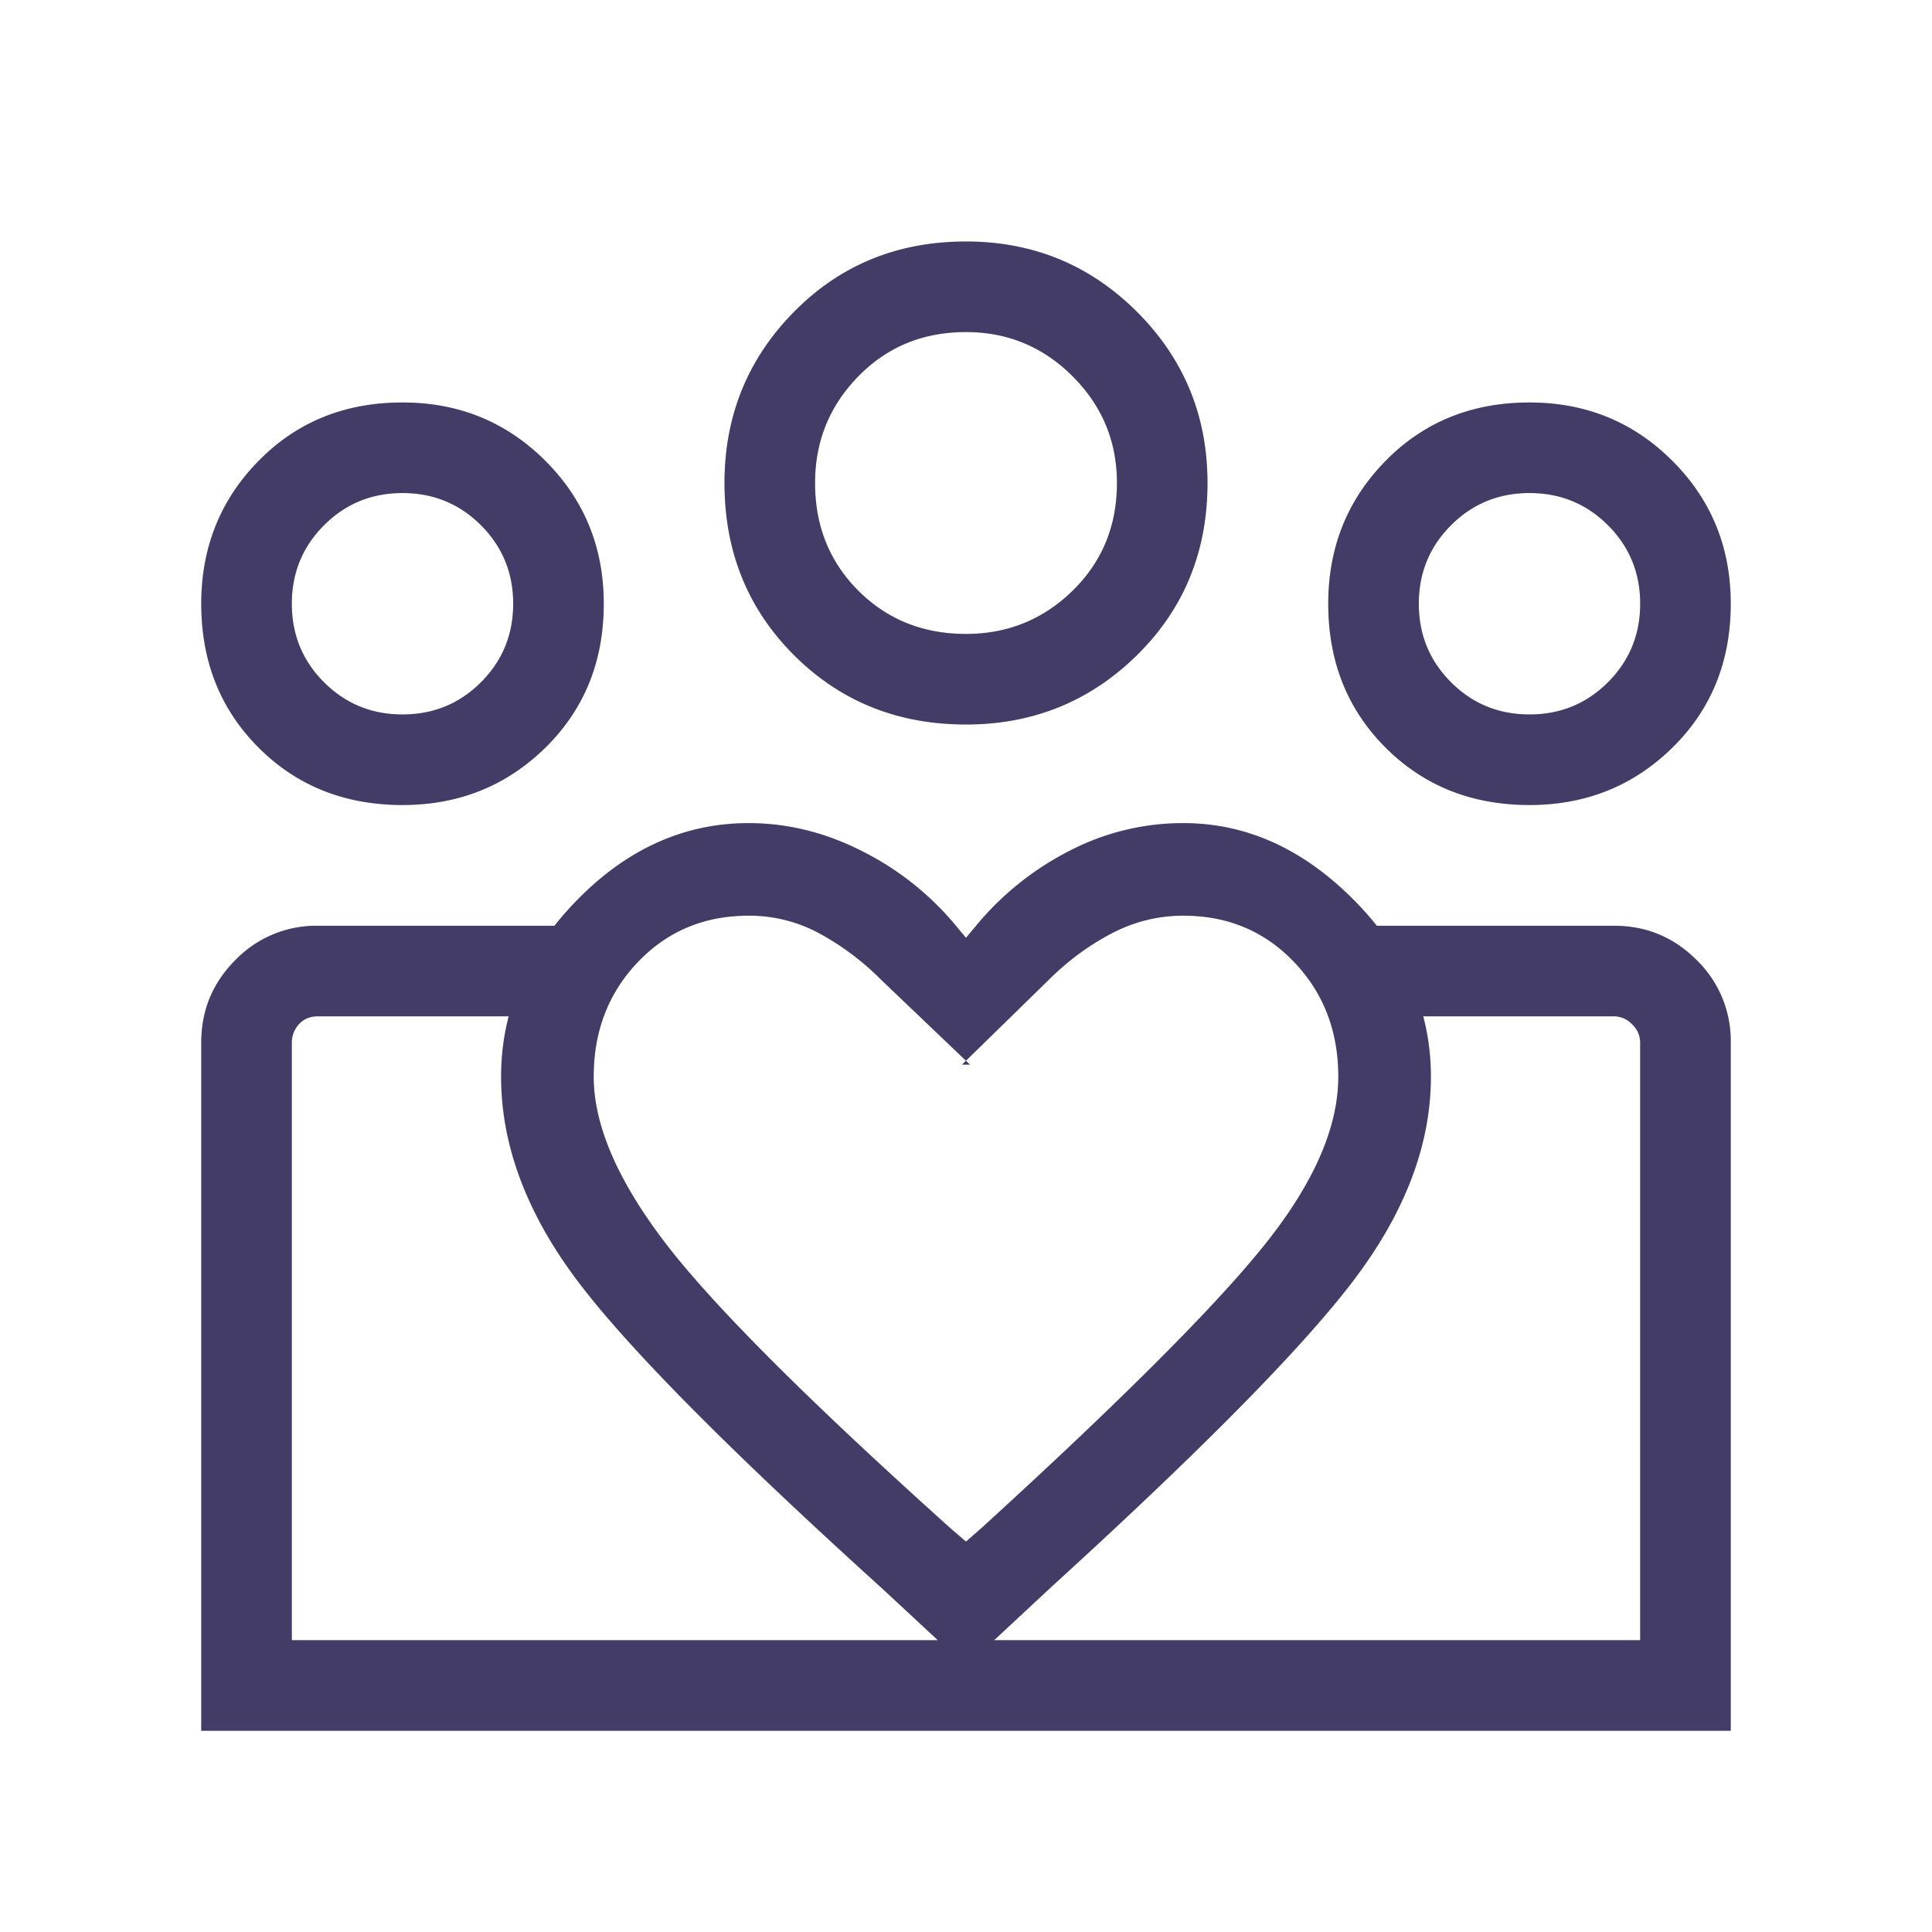 <svg xmlns="http://www.w3.org/2000/svg" width="64" height="64" fill="#423c66" viewBox="0 0 64 64">
  <path d="M54.333 54.333V33.667v20.666Zm-3.666-30.666c1.022 0 1.889-.356 2.6-1.067.71-.711 1.066-1.578 1.066-2.6s-.355-1.889-1.066-2.6c-.711-.711-1.578-1.067-2.6-1.067-1.023 0-1.89.356-2.6 1.067C47.356 18.111 47 18.978 47 20s.356 1.889 1.067 2.6c.71.711 1.577 1.067 2.6 1.067Zm0 3c-1.911 0-3.5-.634-4.767-1.9C44.633 23.5 44 21.91 44 20c0-1.867.633-3.444 1.9-4.733 1.267-1.29 2.856-1.934 4.767-1.934 1.866 0 3.444.645 4.733 1.934 1.289 1.289 1.933 2.866 1.933 4.733 0 1.911-.644 3.5-1.933 4.767-1.289 1.266-2.867 1.9-4.733 1.9ZM32 21c1.378 0 2.556-.478 3.533-1.433C36.511 18.61 37 17.422 37 16c0-1.378-.489-2.556-1.467-3.533C34.556 11.489 33.378 11 32 11c-1.422 0-2.611.489-3.567 1.467C27.478 13.444 27 14.622 27 16c0 1.422.478 2.611 1.433 3.567C29.39 20.522 30.578 21 32 21Zm0 3c-2.267 0-4.167-.767-5.7-2.3-1.533-1.533-2.3-3.433-2.3-5.7 0-2.222.767-4.111 2.3-5.667C27.833 8.778 29.733 8 32 8c2.222 0 4.111.778 5.667 2.333C39.222 11.89 40 13.778 40 16c0 2.267-.778 4.167-2.333 5.7C36.11 23.233 34.222 24 32 24ZM19.667 35.667c0 1.6.789 3.433 2.366 5.5 1.578 2.066 4.745 5.233 9.5 9.5l.467.4.533-.467c4.578-4.178 7.69-7.289 9.334-9.333 1.644-2.045 2.466-3.911 2.466-5.6 0-1.511-.489-2.778-1.466-3.8-.978-1.023-2.2-1.534-3.667-1.534-.844 0-1.644.2-2.4.6-.756.4-1.444.911-2.067 1.534l-2.866 2.8h.266l-2.933-2.8a8.89 8.89 0 0 0-2.033-1.534 4.87 4.87 0 0 0-2.367-.6c-1.467 0-2.689.511-3.667 1.534-.977 1.022-1.466 2.289-1.466 3.8Zm-3.067 0c0-2.178.833-4.123 2.5-5.834 1.667-1.71 3.567-2.566 5.7-2.566 1.289 0 2.544.31 3.767.933a9.644 9.644 0 0 1 3.1 2.467l.333.4.333-.4A9.758 9.758 0 0 1 35.4 28.2a8.143 8.143 0 0 1 3.8-.933c2.089 0 3.978.855 5.667 2.566 1.689 1.711 2.533 3.656 2.533 5.834 0 2.222-.833 4.444-2.5 6.666-1.667 2.223-5.011 5.623-10.033 10.2L32 55.2l-2.8-2.6c-5.156-4.667-8.544-8.1-10.167-10.3-1.622-2.2-2.433-4.411-2.433-6.633Zm-3.267-12c1.023 0 1.89-.356 2.6-1.067C16.644 21.889 17 21.022 17 20s-.356-1.889-1.067-2.6c-.71-.711-1.577-1.067-2.6-1.067-1.022 0-1.889.356-2.6 1.067-.71.711-1.066 1.578-1.066 2.6s.355 1.889 1.066 2.6c.711.711 1.578 1.067 2.6 1.067ZM32.2 57.333v-3h22.133v-19.8a.83.83 0 0 0-.266-.6.83.83 0 0 0-.6-.266H45.4v-3h8.067c1.066 0 1.977.377 2.733 1.133a3.725 3.725 0 0 1 1.133 2.733v22.8H32.2Zm-22.533-3H32.2v3H6.667v-22.8c0-1.066.377-1.977 1.133-2.733a3.725 3.725 0 0 1 2.733-1.133H18.6v3h-8.067c-.266 0-.477.089-.633.266a.888.888 0 0 0-.233.6v19.8Zm3.666-27.666c-1.91 0-3.5-.634-4.766-1.9C7.3 23.5 6.667 21.91 6.667 20c0-1.867.633-3.444 1.9-4.733 1.266-1.29 2.855-1.934 4.766-1.934 1.867 0 3.445.645 4.734 1.934C19.356 16.556 20 18.133 20 20c0 1.911-.644 3.5-1.933 4.767-1.29 1.266-2.867 1.9-4.734 1.9Z"/>
  <path fill-opacity=".2" d="M54.333 54.333V33.667v20.666Zm-3.666-30.666c1.022 0 1.889-.356 2.6-1.067.71-.711 1.066-1.578 1.066-2.6s-.355-1.889-1.066-2.6c-.711-.711-1.578-1.067-2.6-1.067-1.023 0-1.89.356-2.6 1.067C47.356 18.111 47 18.978 47 20s.356 1.889 1.067 2.6c.71.711 1.577 1.067 2.6 1.067Zm0 3c-1.911 0-3.5-.634-4.767-1.9C44.633 23.5 44 21.91 44 20c0-1.867.633-3.444 1.9-4.733 1.267-1.29 2.856-1.934 4.767-1.934 1.866 0 3.444.645 4.733 1.934 1.289 1.289 1.933 2.866 1.933 4.733 0 1.911-.644 3.5-1.933 4.767-1.289 1.266-2.867 1.9-4.733 1.9ZM32 21c1.378 0 2.556-.478 3.533-1.433C36.511 18.61 37 17.422 37 16c0-1.378-.489-2.556-1.467-3.533C34.556 11.489 33.378 11 32 11c-1.422 0-2.611.489-3.567 1.467C27.478 13.444 27 14.622 27 16c0 1.422.478 2.611 1.433 3.567C29.39 20.522 30.578 21 32 21Zm0 3c-2.267 0-4.167-.767-5.7-2.3-1.533-1.533-2.3-3.433-2.3-5.7 0-2.222.767-4.111 2.3-5.667C27.833 8.778 29.733 8 32 8c2.222 0 4.111.778 5.667 2.333C39.222 11.89 40 13.778 40 16c0 2.267-.778 4.167-2.333 5.7C36.11 23.233 34.222 24 32 24ZM19.667 35.667c0 1.6.789 3.433 2.366 5.5 1.578 2.066 4.745 5.233 9.5 9.5l.467.4.533-.467c4.578-4.178 7.69-7.289 9.334-9.333 1.644-2.045 2.466-3.911 2.466-5.6 0-1.511-.489-2.778-1.466-3.8-.978-1.023-2.2-1.534-3.667-1.534-.844 0-1.644.2-2.4.6-.756.4-1.444.911-2.067 1.534l-2.866 2.8h.266l-2.933-2.8a8.89 8.89 0 0 0-2.033-1.534 4.87 4.87 0 0 0-2.367-.6c-1.467 0-2.689.511-3.667 1.534-.977 1.022-1.466 2.289-1.466 3.8Zm-3.067 0c0-2.178.833-4.123 2.5-5.834 1.667-1.71 3.567-2.566 5.7-2.566 1.289 0 2.544.31 3.767.933a9.644 9.644 0 0 1 3.1 2.467l.333.4.333-.4A9.758 9.758 0 0 1 35.4 28.2a8.143 8.143 0 0 1 3.8-.933c2.089 0 3.978.855 5.667 2.566 1.689 1.711 2.533 3.656 2.533 5.834 0 2.222-.833 4.444-2.5 6.666-1.667 2.223-5.011 5.623-10.033 10.2L32 55.2l-2.8-2.6c-5.156-4.667-8.544-8.1-10.167-10.3-1.622-2.2-2.433-4.411-2.433-6.633Zm-3.267-12c1.023 0 1.89-.356 2.6-1.067C16.644 21.889 17 21.022 17 20s-.356-1.889-1.067-2.6c-.71-.711-1.577-1.067-2.6-1.067-1.022 0-1.889.356-2.6 1.067-.71.711-1.066 1.578-1.066 2.6s.355 1.889 1.066 2.6c.711.711 1.578 1.067 2.6 1.067ZM32.2 57.333v-3h22.133v-19.8a.83.83 0 0 0-.266-.6.83.83 0 0 0-.6-.266H45.4v-3h8.067c1.066 0 1.977.377 2.733 1.133a3.725 3.725 0 0 1 1.133 2.733v22.8H32.2Zm-22.533-3H32.2v3H6.667v-22.8c0-1.066.377-1.977 1.133-2.733a3.725 3.725 0 0 1 2.733-1.133H18.6v3h-8.067c-.266 0-.477.089-.633.266a.888.888 0 0 0-.233.6v19.8Zm3.666-27.666c-1.91 0-3.5-.634-4.766-1.9C7.3 23.5 6.667 21.91 6.667 20c0-1.867.633-3.444 1.9-4.733 1.266-1.29 2.855-1.934 4.766-1.934 1.867 0 3.445.645 4.734 1.934C19.356 16.556 20 18.133 20 20c0 1.911-.644 3.5-1.933 4.767-1.29 1.266-2.867 1.9-4.734 1.9Z"/>
</svg>
